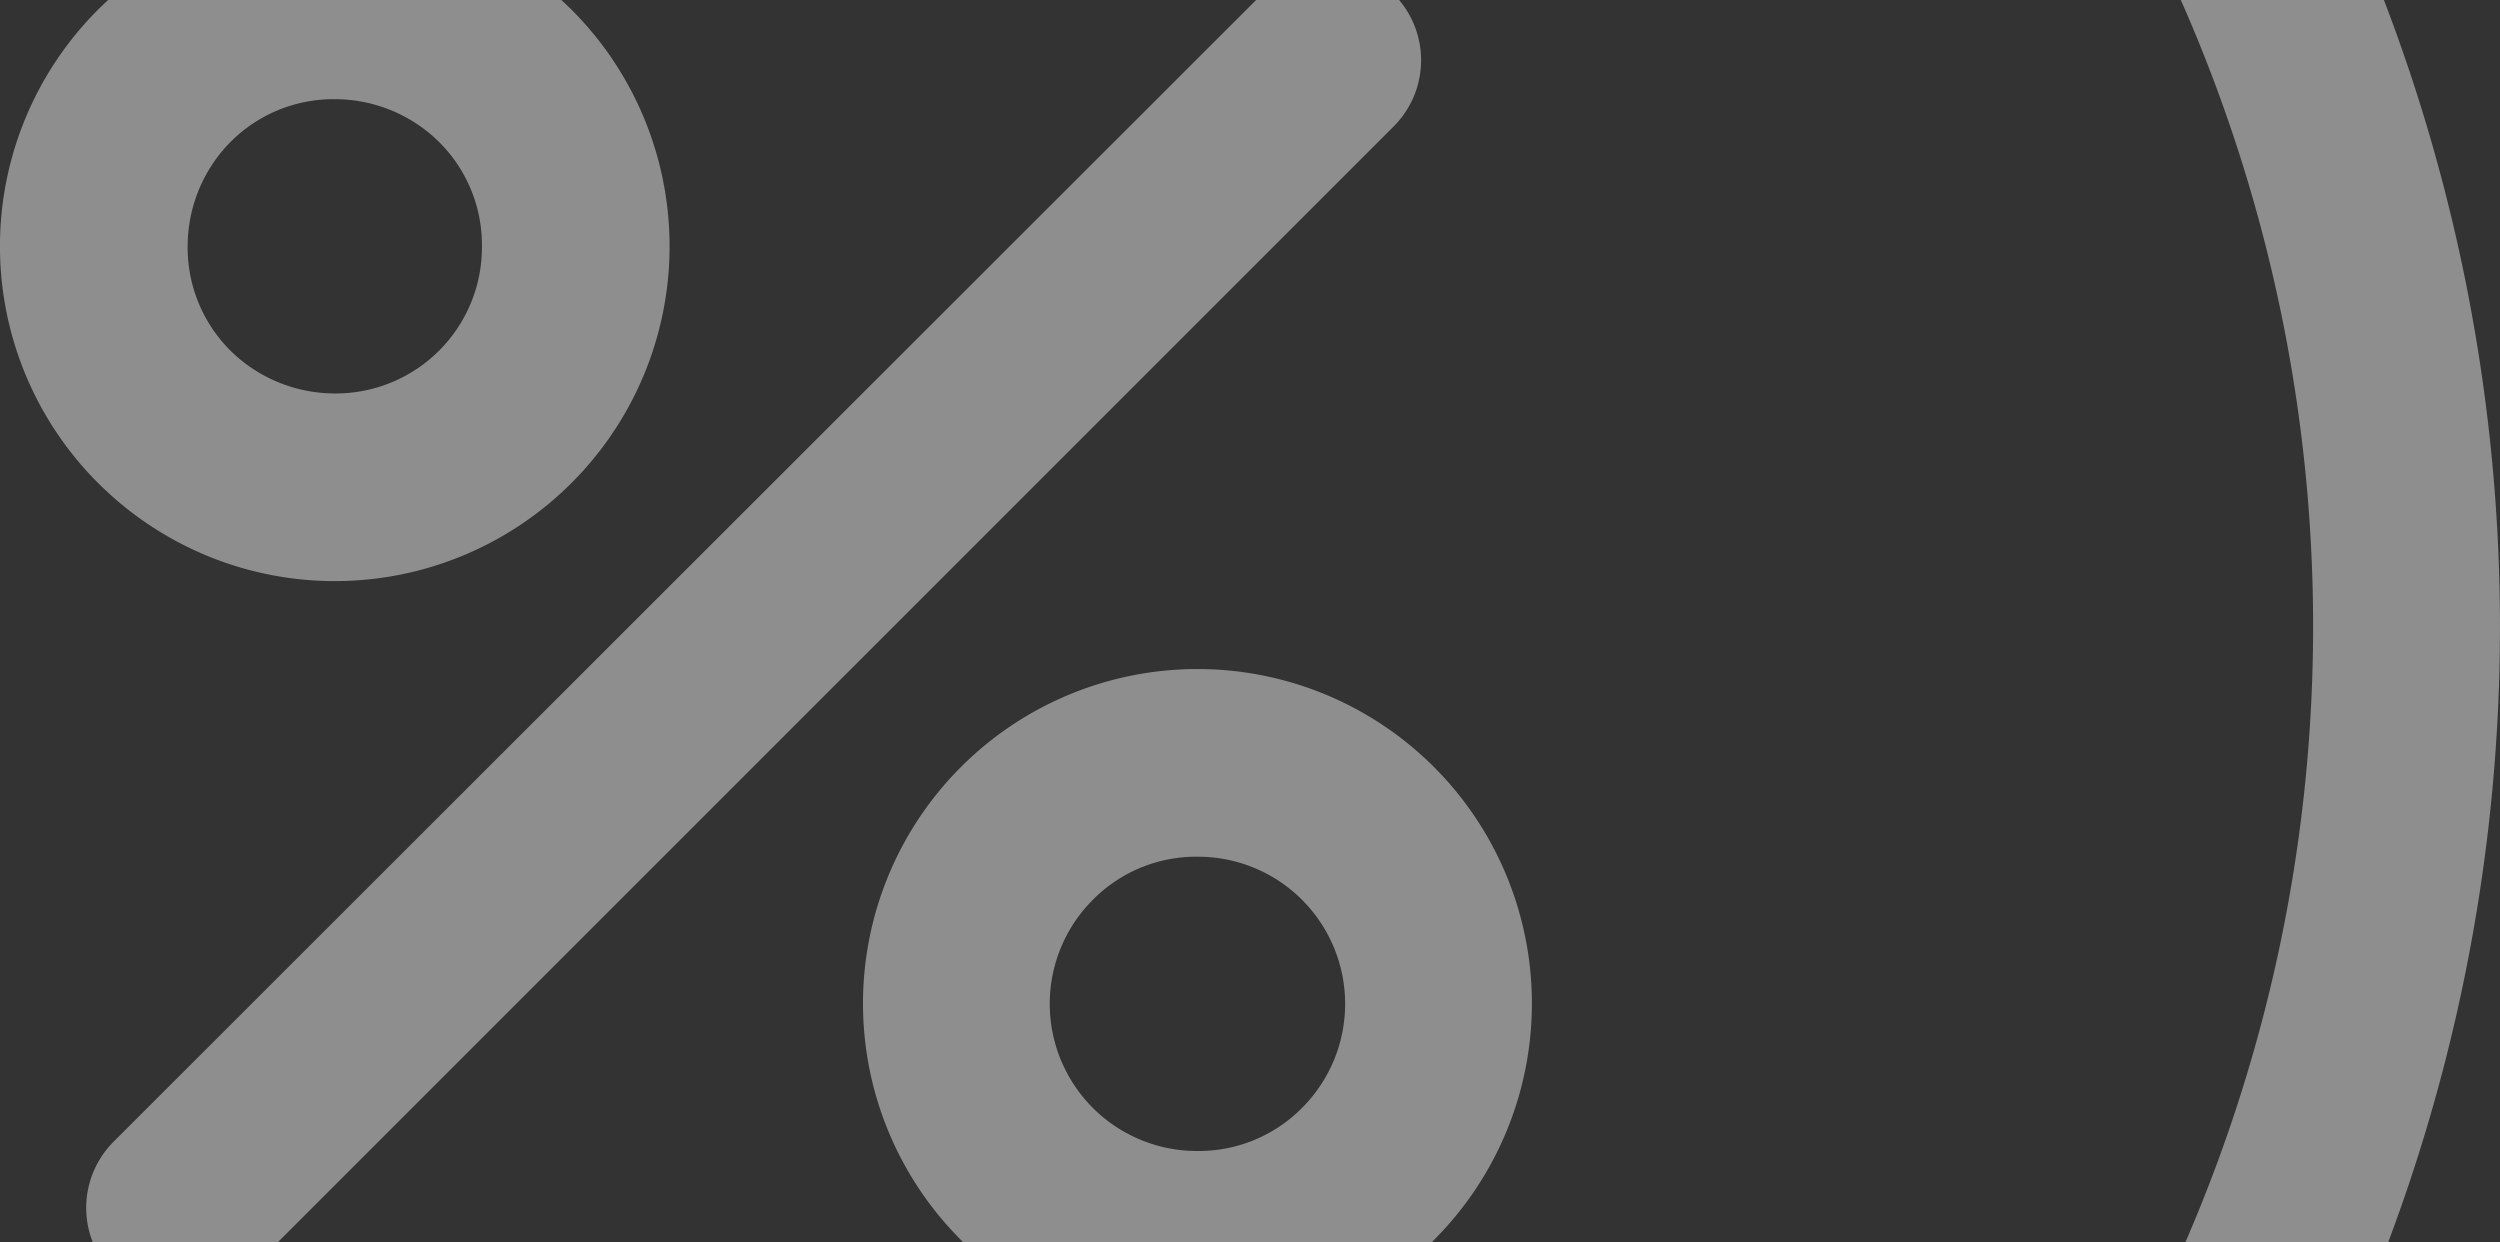 <svg xmlns="http://www.w3.org/2000/svg" width="191.212" height="95"><rect width="100%" height="100%" fill="#333333" stroke="none"/><path data-name="Intersection 2" d="M167.155 95a118.462 118.462 0 00-.355-95h15.533a133.884 133.884 0 01.332 95zm-93.493 0l-.178-.176a25.58 25.58 0 1136.205 0l-.178.176zm9.945-26.2a11.255 11.255 0 007.979 19.234 11.114 11.114 0 007.979-3.275 11.255 11.255 0 00-7.979-19.234 11.113 11.113 0 00-7.979 3.275zM7.091 95a7.153 7.153 0 011.6-7.68L96.075 0h10.936a7.155 7.155 0 01-.417 9.67L21.262 95zM7.5 36.942A25.589 25.589 0 017.5.737Q7.88.36 8.271 0h34.662q.394.36.776.737a25.589 25.589 0 010 36.205 25.59 25.59 0 01-36.206 0zM17.627 10.86a11.367 11.367 0 00-3.275 7.979 11.113 11.113 0 003.275 7.979 11.363 11.363 0 007.98 3.275A11.183 11.183 0 0036.861 18.84a11.114 11.114 0 00-3.275-7.979 11.363 11.363 0 00-7.979-3.275 11.115 11.115 0 00-7.98 3.274z" fill="#ebebeb" opacity=".5"/></svg>